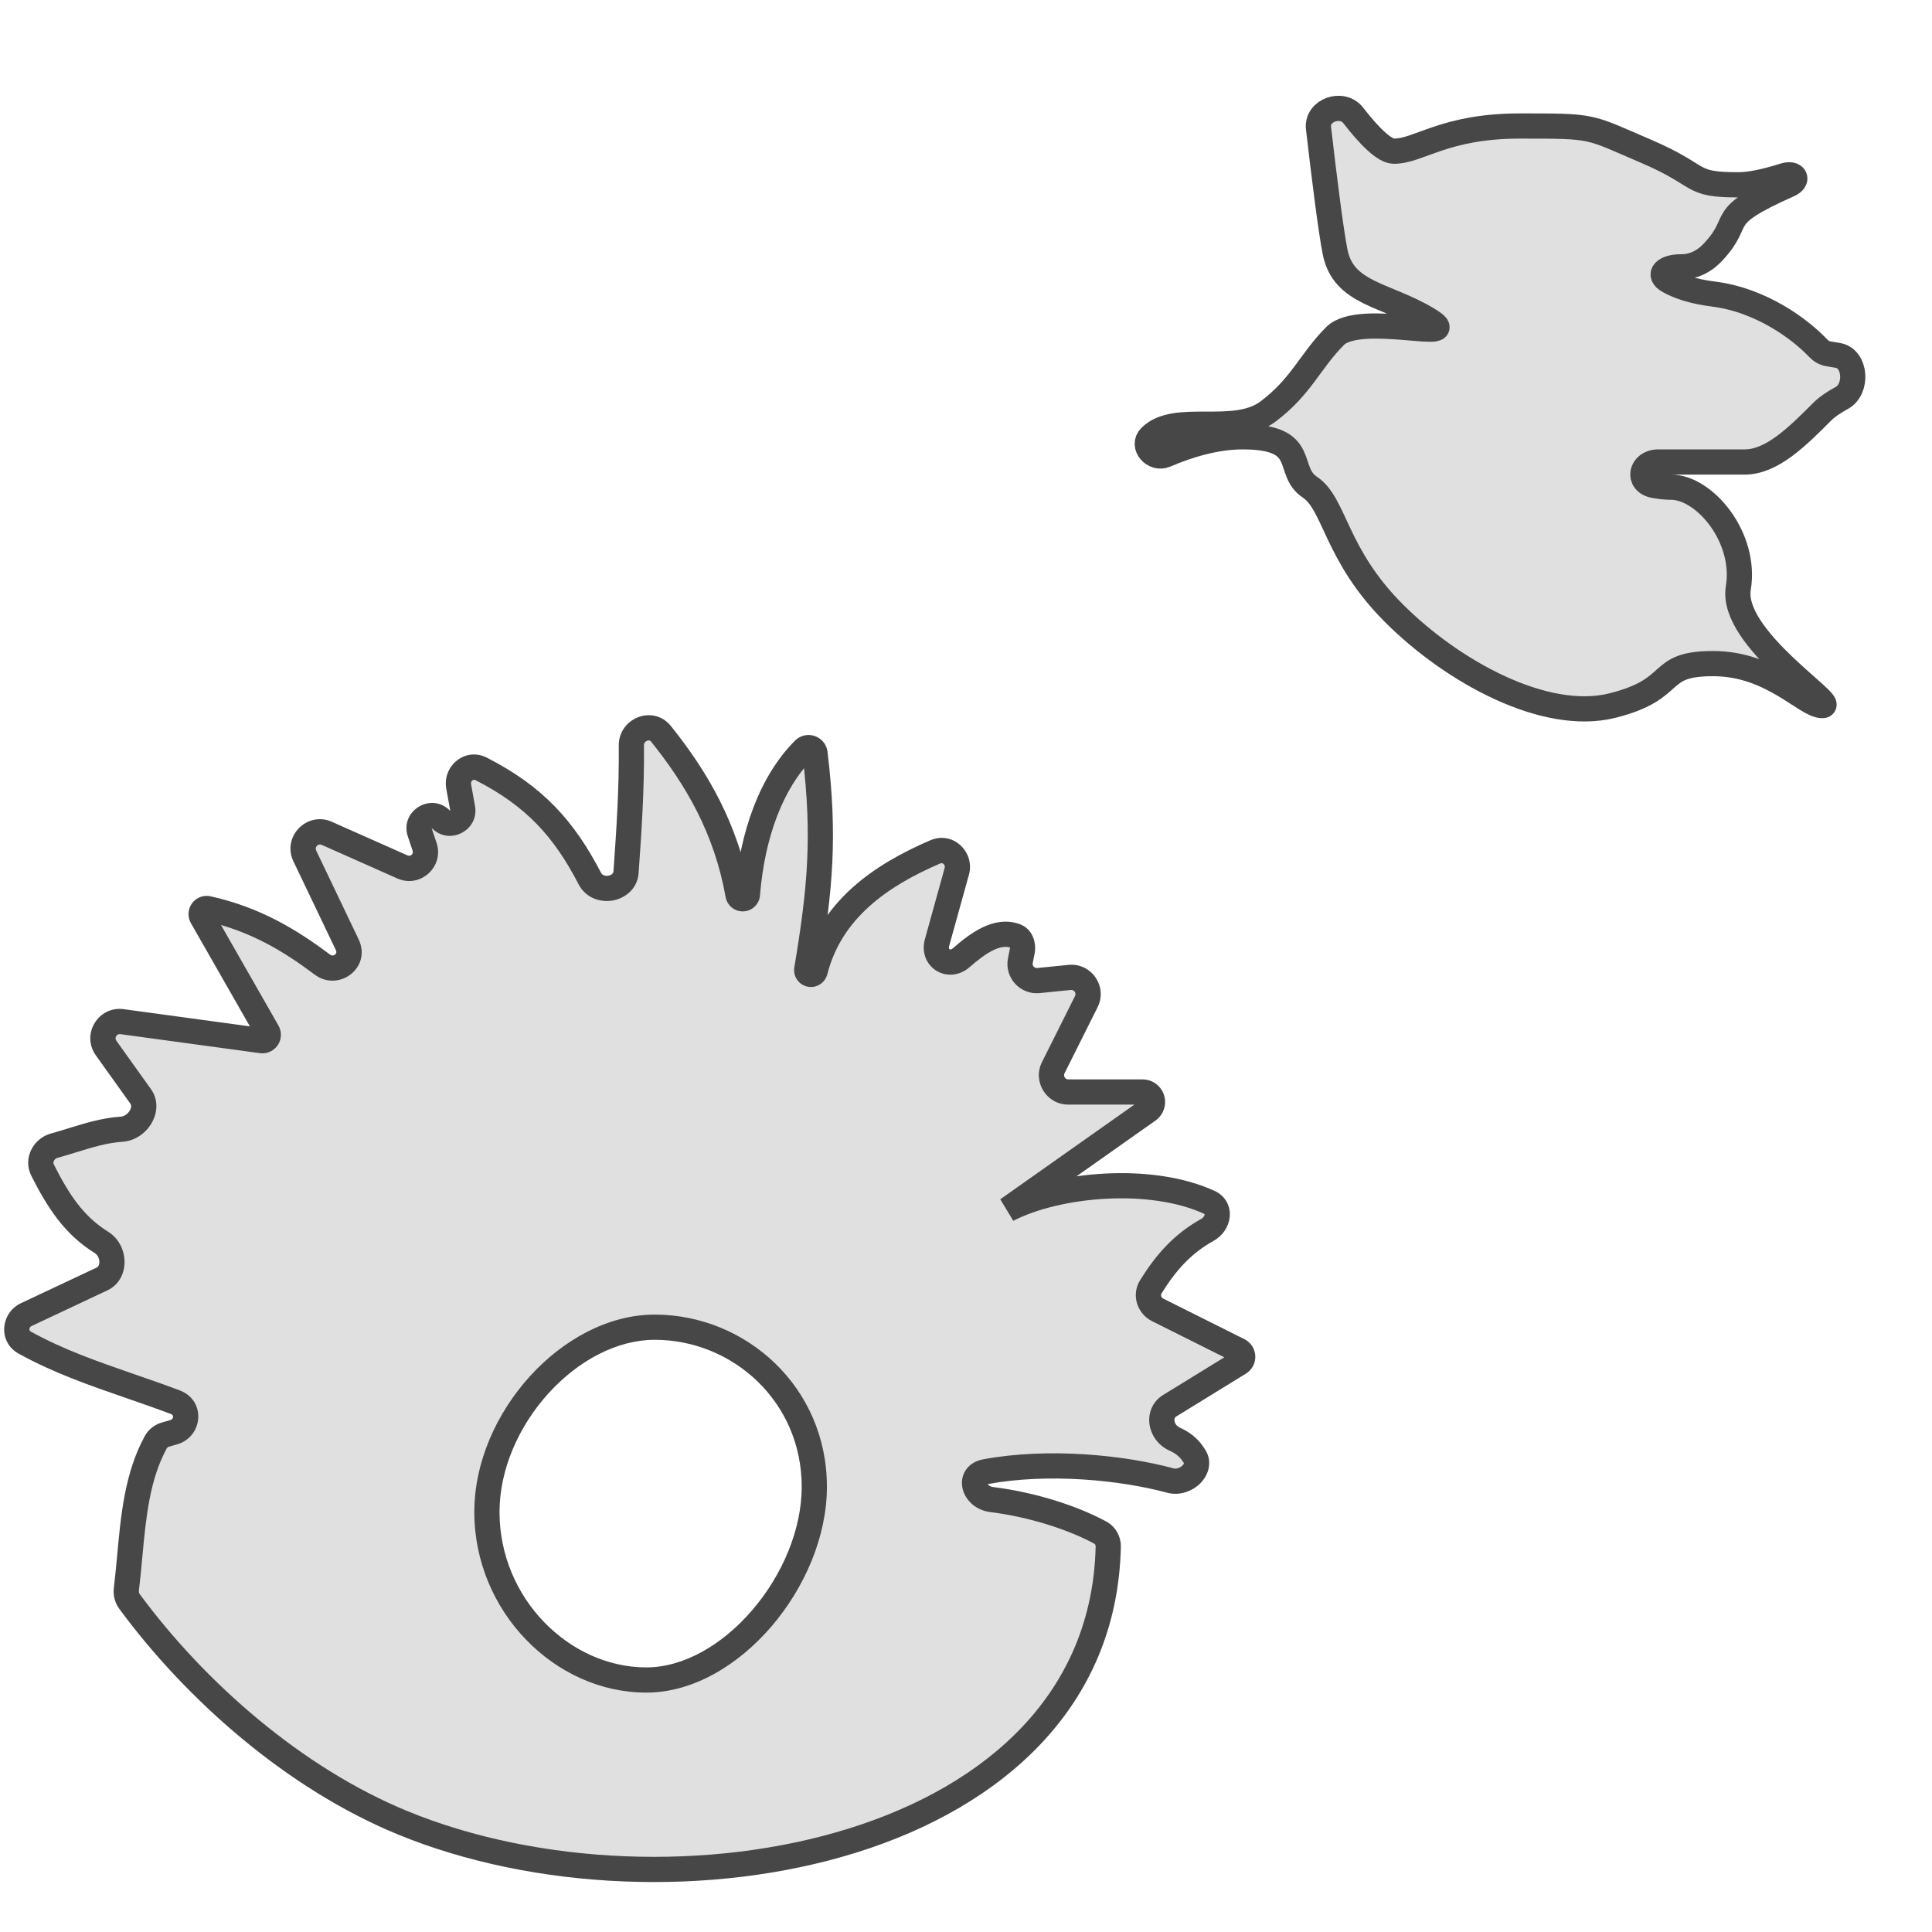 <svg width="115" height="115" viewBox="0 0 115 115" fill="none" xmlns="http://www.w3.org/2000/svg">
<path fill-rule="evenodd" clip-rule="evenodd" d="M39.346 43.682C38.753 42.942 37.571 43.427 37.581 44.375C37.607 46.982 37.441 49.427 37.265 51.91C37.188 52.982 35.602 53.249 35.108 52.295C33.583 49.352 31.834 47.398 28.645 45.77C27.938 45.41 27.159 46.031 27.301 46.811L27.535 48.1C27.668 48.835 26.774 49.303 26.246 48.775C25.679 48.208 24.735 48.791 24.989 49.553L25.274 50.406C25.541 51.209 24.728 51.947 23.955 51.603C23.127 51.235 22.299 50.868 21.471 50.5C20.798 50.201 20.125 49.902 19.452 49.603C18.602 49.225 17.741 50.11 18.143 50.949C18.668 52.048 19.193 53.146 19.718 54.244C20.034 54.904 20.349 55.563 20.664 56.223C21.118 57.172 20.022 58.043 19.18 57.411C17.264 55.974 15.19 54.71 12.373 54.084C12.165 54.038 11.971 54.198 11.971 54.411C11.971 54.47 11.986 54.527 12.016 54.578C12.668 55.719 13.319 56.859 13.971 57.999C14.622 59.139 15.272 60.278 15.924 61.418C15.955 61.472 15.971 61.532 15.971 61.594C15.971 61.808 15.782 61.974 15.569 61.945C13.87 61.713 12.17 61.482 10.471 61.25C9.402 61.104 8.333 60.959 7.264 60.813C6.396 60.694 5.806 61.67 6.316 62.383C6.701 62.922 7.086 63.461 7.471 64C7.772 64.421 8.072 64.841 8.373 65.261C8.916 66.021 8.179 67.15 7.248 67.214C6.218 67.285 5.321 67.562 4.338 67.865C3.98 67.975 3.611 68.089 3.22 68.198C2.592 68.373 2.242 69.073 2.536 69.654C3.467 71.496 4.4 72.934 6.042 73.955C6.826 74.442 6.906 75.737 6.072 76.129C5.452 76.421 4.832 76.713 4.212 77.004C3.33 77.419 2.448 77.834 1.565 78.25C0.863 78.58 0.795 79.542 1.475 79.918C3.481 81.028 5.537 81.74 7.718 82.495C8.601 82.801 9.505 83.114 10.435 83.464C11.308 83.792 11.234 84.996 10.337 85.252L9.846 85.392C9.605 85.462 9.396 85.618 9.276 85.838C8.162 87.878 7.941 90.262 7.721 92.653C7.66 93.305 7.6 93.958 7.522 94.605C7.491 94.859 7.554 95.115 7.705 95.322C11.637 100.66 17.526 105.853 23.971 108.5C39.833 115.018 65.567 110.264 65.967 92.064C65.974 91.719 65.794 91.388 65.49 91.224C63.862 90.345 61.466 89.563 59.033 89.26C57.945 89.124 57.575 87.803 58.654 87.603C62.381 86.909 66.792 87.349 69.671 88.129C70.537 88.364 71.576 87.463 71.108 86.696C70.813 86.212 70.452 85.9 69.913 85.658C69.086 85.286 68.855 84.147 69.628 83.672C69.993 83.448 70.358 83.223 70.723 82.999C71.739 82.375 72.754 81.75 73.769 81.124C73.895 81.047 73.971 80.91 73.971 80.763C73.971 80.602 73.88 80.454 73.736 80.382L68.906 77.968C68.397 77.713 68.199 77.082 68.5 76.598C69.4 75.148 70.386 74.031 71.872 73.206C72.549 72.83 72.696 71.899 71.994 71.573C68.519 69.964 62.98 70.455 59.971 72C61.389 70.999 62.807 69.999 64.224 68.998C65.597 68.028 66.971 67.058 68.346 66.088C68.428 66.03 68.494 65.953 68.539 65.863C68.737 65.465 68.451 65 68.006 65H63.588C62.845 65 62.361 64.219 62.693 63.554C63.036 62.869 63.379 62.184 63.722 61.499C64.035 60.873 64.349 60.246 64.662 59.62C65.014 58.916 64.452 58.101 63.669 58.18C63.437 58.203 63.204 58.227 62.971 58.25C62.585 58.289 62.198 58.328 61.812 58.366C61.144 58.433 60.603 57.837 60.735 57.179C60.773 56.993 60.81 56.807 60.848 56.62C60.923 56.242 60.781 55.827 60.415 55.703C59.367 55.348 58.288 56.071 57.216 57.007C56.492 57.639 55.518 57.033 55.775 56.107C55.924 55.571 56.073 55.034 56.222 54.498C56.465 53.621 56.708 52.745 56.952 51.868C57.169 51.085 56.413 50.388 55.667 50.709C52.418 52.105 49.449 54.152 48.519 57.804C48.49 57.918 48.388 58 48.27 58C48.114 58 47.995 57.858 48.021 57.704C48.82 52.928 49.11 49.807 48.513 44.842C48.49 44.647 48.324 44.5 48.127 44.5C48.027 44.5 47.93 44.538 47.859 44.61C45.916 46.552 44.777 49.675 44.49 53.238C44.479 53.386 44.356 53.5 44.209 53.5C44.072 53.5 43.955 53.4 43.931 53.265C43.222 49.296 41.451 46.306 39.346 43.682ZM38.471 100C33.45 100 28.983 95.523 28.983 90C28.983 84.477 33.95 79 38.971 79C43.992 79 48.471 82.977 48.471 88.5C48.471 94.023 43.492 100 38.471 100Z" fill="#E0E0E0"/>
<path d="M37.581 44.375L38.331 44.367V44.367L37.581 44.375ZM39.346 43.682L38.761 44.151V44.151L39.346 43.682ZM37.265 51.91L38.013 51.963L37.265 51.91ZM35.108 52.295L34.442 52.64L35.108 52.295ZM28.645 45.77L28.986 45.102V45.102L28.645 45.77ZM27.301 46.811L28.039 46.678L28.039 46.677L27.301 46.811ZM27.535 48.1L28.273 47.967L28.273 47.967L27.535 48.1ZM26.246 48.775L25.716 49.306L25.716 49.306L26.246 48.775ZM24.989 49.553L25.7 49.315L25.7 49.315L24.989 49.553ZM25.274 50.406L25.985 50.169L25.985 50.169L25.274 50.406ZM23.955 51.603L24.259 50.918V50.918L23.955 51.603ZM21.471 50.5L21.166 51.185L21.471 50.5ZM19.452 49.603L19.756 48.918L19.452 49.603ZM18.143 50.949L17.466 51.273V51.273L18.143 50.949ZM19.718 54.244L19.042 54.568L19.718 54.244ZM20.664 56.223L19.988 56.546V56.546L20.664 56.223ZM19.18 57.411L19.631 56.811V56.811L19.18 57.411ZM12.373 54.084L12.536 53.352H12.536L12.373 54.084ZM12.016 54.578L11.364 54.95L11.364 54.95L12.016 54.578ZM13.971 57.999L14.622 57.627L13.971 57.999ZM15.924 61.418L16.576 61.046L16.576 61.046L15.924 61.418ZM15.569 61.945L15.468 62.688H15.468L15.569 61.945ZM10.471 61.25L10.369 61.993L10.471 61.25ZM7.264 60.813L7.365 60.07H7.365L7.264 60.813ZM6.316 62.383L6.926 61.947H6.926L6.316 62.383ZM7.471 64L8.081 63.564L7.471 64ZM8.373 65.261L7.763 65.698L8.373 65.261ZM7.248 67.214L7.299 67.962H7.299L7.248 67.214ZM4.338 67.865L4.559 68.582H4.559L4.338 67.865ZM3.22 68.198L3.019 67.475H3.019L3.22 68.198ZM2.536 69.654L3.205 69.316L3.205 69.316L2.536 69.654ZM6.042 73.955L5.646 74.592L5.646 74.592L6.042 73.955ZM6.072 76.129L5.752 75.451H5.752L6.072 76.129ZM4.212 77.004L4.531 77.683H4.531L4.212 77.004ZM1.565 78.25L1.246 77.571H1.246L1.565 78.25ZM1.475 79.918L1.837 79.262L1.837 79.262L1.475 79.918ZM7.718 82.495L7.963 81.787L7.718 82.495ZM10.435 83.464L10.699 82.762H10.699L10.435 83.464ZM10.337 85.252L10.131 84.531L10.131 84.531L10.337 85.252ZM9.846 85.392L9.64 84.671L9.64 84.671L9.846 85.392ZM9.276 85.838L8.618 85.479H8.618L9.276 85.838ZM7.721 92.653L6.974 92.584L7.721 92.653ZM7.522 94.605L6.777 94.514L7.522 94.605ZM7.705 95.322L8.309 94.877L8.309 94.877L7.705 95.322ZM23.971 108.5L24.256 107.806L24.256 107.806L23.971 108.5ZM65.967 92.064L65.217 92.048V92.048L65.967 92.064ZM65.49 91.224L65.134 91.884L65.134 91.884L65.49 91.224ZM59.033 89.26L58.941 90.004H58.941L59.033 89.26ZM58.654 87.603L58.517 86.865L58.654 87.603ZM69.671 88.129L69.474 88.853L69.671 88.129ZM71.108 86.696L70.468 87.086L71.108 86.696ZM69.913 85.658L69.605 86.342L69.913 85.658ZM69.628 83.672L70.021 84.311V84.311L69.628 83.672ZM70.723 82.999L71.115 83.638V83.638L70.723 82.999ZM73.769 81.124L74.163 81.763V81.763L73.769 81.124ZM68.5 76.598L69.137 76.993V76.993L68.5 76.598ZM71.872 73.206L72.236 73.861L71.872 73.206ZM71.994 71.573L71.679 72.254L71.994 71.573ZM59.971 72L59.539 71.387L60.314 72.667L59.971 72ZM64.224 68.998L63.791 68.385V68.385L64.224 68.998ZM68.346 66.088L67.914 65.475L67.914 65.475L68.346 66.088ZM68.539 65.863L67.868 65.529L67.868 65.529L68.539 65.863ZM62.693 63.554L63.364 63.889V63.889L62.693 63.554ZM63.722 61.499L64.392 61.834V61.834L63.722 61.499ZM64.662 59.62L65.333 59.955L64.662 59.62ZM63.669 58.18L63.744 58.926L63.669 58.18ZM62.971 58.25L62.897 57.504L62.971 58.25ZM61.812 58.366L61.887 59.113L61.812 58.366ZM60.735 57.179L61.471 57.327V57.327L60.735 57.179ZM60.848 56.62L61.583 56.768V56.768L60.848 56.62ZM60.415 55.703L60.656 54.993L60.415 55.703ZM57.216 57.007L57.709 57.572L57.709 57.572L57.216 57.007ZM55.775 56.107L55.053 55.906V55.906L55.775 56.107ZM56.222 54.498L56.944 54.699V54.699L56.222 54.498ZM56.952 51.868L56.229 51.667V51.667L56.952 51.868ZM55.667 50.709L55.963 51.398L55.667 50.709ZM48.519 57.804L49.246 57.989L49.246 57.989L48.519 57.804ZM48.021 57.704L47.281 57.58V57.58L48.021 57.704ZM48.513 44.842L49.258 44.752V44.752L48.513 44.842ZM47.859 44.61L47.329 44.079L47.329 44.079L47.859 44.61ZM44.49 53.238L45.238 53.298L45.238 53.298L44.49 53.238ZM43.931 53.265L44.669 53.133V53.133L43.931 53.265ZM38.331 44.367C38.33 44.235 38.404 44.136 38.516 44.092C38.571 44.07 38.62 44.068 38.654 44.076C38.682 44.082 38.719 44.098 38.761 44.151L39.931 43.212C39.401 42.551 38.592 42.446 37.959 42.699C37.334 42.949 36.823 43.567 36.831 44.382L38.331 44.367ZM38.013 51.963C38.189 49.482 38.357 47.008 38.331 44.367L36.831 44.382C36.856 46.955 36.693 49.373 36.516 51.857L38.013 51.963ZM34.442 52.64C34.874 53.473 35.76 53.725 36.472 53.601C37.188 53.476 37.944 52.927 38.013 51.963L36.516 51.857C36.511 51.931 36.485 51.978 36.445 52.016C36.398 52.062 36.319 52.105 36.214 52.124C35.99 52.163 35.837 52.072 35.774 51.95L34.442 52.64ZM28.304 46.438C31.337 47.986 32.98 49.818 34.442 52.64L35.774 51.95C34.187 48.887 32.332 46.81 28.986 45.102L28.304 46.438ZM28.039 46.677C28.02 46.576 28.059 46.499 28.117 46.453C28.147 46.43 28.177 46.419 28.203 46.416C28.226 46.413 28.259 46.415 28.304 46.438L28.986 45.102C27.677 44.434 26.32 45.61 26.563 46.945L28.039 46.677ZM28.273 47.967L28.039 46.678L26.563 46.945L26.797 48.234L28.273 47.967ZM25.716 49.306C26.764 50.353 28.537 49.424 28.273 47.967L26.797 48.234C26.798 48.24 26.798 48.244 26.798 48.246C26.798 48.248 26.798 48.248 26.798 48.247C26.798 48.245 26.799 48.242 26.8 48.24C26.802 48.238 26.802 48.238 26.8 48.24C26.798 48.242 26.795 48.244 26.79 48.247C26.786 48.249 26.782 48.25 26.779 48.251C26.777 48.251 26.777 48.251 26.779 48.251C26.781 48.251 26.784 48.252 26.786 48.253C26.787 48.254 26.787 48.254 26.785 48.252C26.784 48.252 26.781 48.249 26.777 48.245L25.716 49.306ZM25.7 49.315C25.698 49.308 25.697 49.303 25.696 49.301C25.696 49.299 25.696 49.299 25.696 49.3C25.696 49.301 25.696 49.303 25.695 49.305C25.695 49.307 25.694 49.309 25.694 49.311C25.692 49.314 25.692 49.314 25.694 49.312C25.695 49.31 25.699 49.307 25.704 49.304C25.709 49.3 25.713 49.299 25.716 49.298C25.718 49.298 25.718 49.298 25.715 49.298C25.713 49.298 25.711 49.297 25.709 49.297C25.707 49.296 25.705 49.296 25.704 49.295C25.703 49.295 25.703 49.295 25.705 49.296C25.706 49.297 25.71 49.3 25.716 49.306L26.777 48.245C25.649 47.118 23.773 48.278 24.277 49.79L25.7 49.315ZM25.985 50.169L25.7 49.315L24.277 49.79L24.562 50.644L25.985 50.169ZM23.65 52.289C25.018 52.897 26.459 51.591 25.985 50.169L24.562 50.644C24.623 50.827 24.438 50.997 24.259 50.918L23.65 52.289ZM21.166 51.185C21.994 51.553 22.822 51.921 23.65 52.289L24.259 50.918C23.431 50.55 22.603 50.182 21.775 49.815L21.166 51.185ZM19.147 50.288C19.82 50.587 20.494 50.886 21.166 51.185L21.775 49.815C21.102 49.516 20.429 49.217 19.756 48.918L19.147 50.288ZM18.819 50.626C18.719 50.416 18.934 50.194 19.147 50.288L19.756 48.918C18.27 48.257 16.764 49.805 17.466 51.273L18.819 50.626ZM20.395 53.921C19.87 52.822 19.345 51.724 18.819 50.626L17.466 51.273C17.991 52.371 18.517 53.469 19.042 54.568L20.395 53.921ZM21.341 55.899C21.026 55.24 20.71 54.58 20.395 53.921L19.042 54.568C19.357 55.227 19.672 55.887 19.988 56.546L21.341 55.899ZM18.73 58.011C20.156 59.081 22.157 57.605 21.341 55.899L19.988 56.546C20.028 56.63 20.023 56.684 20.015 56.714C20.006 56.75 19.982 56.791 19.941 56.824C19.899 56.857 19.85 56.874 19.805 56.876C19.765 56.877 19.707 56.868 19.631 56.811L18.73 58.011ZM12.21 54.816C14.882 55.41 16.858 56.606 18.73 58.011L19.631 56.811C17.671 55.341 15.498 54.01 12.536 53.352L12.21 54.816ZM12.721 54.411C12.721 54.664 12.485 54.877 12.21 54.816L12.536 53.352C11.846 53.199 11.221 53.733 11.221 54.411H12.721ZM12.667 54.206C12.702 54.267 12.721 54.338 12.721 54.411H11.221C11.221 54.601 11.271 54.787 11.364 54.95L12.667 54.206ZM14.622 57.627C13.971 56.487 13.319 55.347 12.667 54.206L11.364 54.95C12.017 56.091 12.668 57.231 13.319 58.371L14.622 57.627ZM16.576 61.046C15.924 59.906 15.273 58.767 14.622 57.627L13.319 58.371C13.97 59.511 14.621 60.65 15.273 61.791L16.576 61.046ZM16.721 61.594C16.721 61.4 16.67 61.212 16.576 61.046L15.273 61.791C15.24 61.732 15.221 61.664 15.221 61.594H16.721ZM15.468 62.688C16.132 62.779 16.721 62.261 16.721 61.594H15.221C15.221 61.355 15.431 61.169 15.67 61.202L15.468 62.688ZM10.369 61.993C12.069 62.225 13.769 62.456 15.468 62.688L15.67 61.202C13.972 60.97 12.272 60.739 10.572 60.507L10.369 61.993ZM7.163 61.556C8.231 61.702 9.3 61.847 10.369 61.993L10.572 60.507C9.503 60.361 8.434 60.215 7.365 60.07L7.163 61.556ZM6.926 61.947C6.799 61.77 6.945 61.526 7.163 61.556L7.365 60.07C5.846 59.862 4.813 61.571 5.705 62.819L6.926 61.947ZM8.081 63.564C7.696 63.025 7.311 62.486 6.926 61.947L5.705 62.819C6.091 63.358 6.476 63.897 6.861 64.436L8.081 63.564ZM8.983 64.826C8.682 64.405 8.382 63.984 8.081 63.564L6.861 64.436C7.162 64.857 7.462 65.277 7.763 65.698L8.983 64.826ZM7.299 67.962C8.048 67.91 8.668 67.445 9.005 66.886C9.346 66.323 9.476 65.516 8.983 64.826L7.763 65.698C7.812 65.767 7.846 65.904 7.721 66.111C7.593 66.323 7.379 66.453 7.196 66.466L7.299 67.962ZM4.559 68.582C5.552 68.276 6.369 68.027 7.299 67.962L7.196 66.466C6.067 66.544 5.089 66.849 4.117 67.148L4.559 68.582ZM3.421 68.921C3.824 68.809 4.203 68.692 4.559 68.582L4.117 67.148C3.758 67.259 3.399 67.37 3.019 67.475L3.421 68.921ZM3.205 69.316C3.173 69.251 3.171 69.177 3.208 69.098C3.248 69.016 3.324 68.948 3.421 68.921L3.019 67.475C1.985 67.763 1.336 68.944 1.867 69.993L3.205 69.316ZM6.438 73.318C4.975 72.408 4.119 71.123 3.205 69.316L1.867 69.993C2.816 71.869 3.825 73.459 5.646 74.592L6.438 73.318ZM6.391 76.808C7.143 76.454 7.434 75.708 7.413 75.054C7.393 74.408 7.074 73.713 6.438 73.318L5.646 74.592C5.795 74.684 5.907 74.88 5.914 75.101C5.921 75.314 5.834 75.412 5.752 75.451L6.391 76.808ZM4.531 77.683C5.151 77.391 5.771 77.1 6.391 76.808L5.752 75.451C5.132 75.743 4.513 76.034 3.893 76.326L4.531 77.683ZM1.885 78.928C2.767 78.513 3.649 78.098 4.531 77.683L3.893 76.326C3.011 76.741 2.128 77.156 1.246 77.571L1.885 78.928ZM1.837 79.262C1.795 79.238 1.776 79.213 1.767 79.195C1.756 79.174 1.748 79.146 1.75 79.112C1.754 79.045 1.792 78.972 1.885 78.928L1.246 77.571C0.045 78.136 -0.156 79.873 1.112 80.574L1.837 79.262ZM7.963 81.787C5.774 81.028 3.779 80.335 1.837 79.262L1.112 80.574C3.184 81.72 5.3 82.452 7.472 83.204L7.963 81.787ZM10.699 82.762C9.759 82.408 8.846 82.092 7.963 81.787L7.472 83.204C8.357 83.51 9.252 83.82 10.171 84.166L10.699 82.762ZM10.543 85.973C12.083 85.533 12.298 83.364 10.699 82.762L10.171 84.166C10.239 84.192 10.265 84.223 10.278 84.243C10.293 84.267 10.303 84.302 10.301 84.342C10.299 84.383 10.284 84.421 10.261 84.451C10.24 84.478 10.204 84.51 10.131 84.531L10.543 85.973ZM10.053 86.113L10.543 85.973L10.131 84.531L9.64 84.671L10.053 86.113ZM9.934 86.198C9.95 86.169 9.987 86.132 10.053 86.113L9.64 84.671C9.223 84.791 8.843 85.067 8.618 85.479L9.934 86.198ZM8.468 92.722C8.691 90.299 8.907 88.078 9.934 86.198L8.618 85.479C7.416 87.679 7.192 90.226 6.974 92.584L8.468 92.722ZM8.266 94.695C8.346 94.036 8.407 93.372 8.468 92.722L6.974 92.584C6.913 93.238 6.854 93.88 6.777 94.514L8.266 94.695ZM8.309 94.877C8.277 94.832 8.257 94.769 8.266 94.695L6.777 94.514C6.724 94.948 6.831 95.399 7.102 95.766L8.309 94.877ZM24.256 107.806C17.964 105.223 12.179 100.13 8.309 94.877L7.102 95.766C11.096 101.189 17.087 106.484 23.686 109.194L24.256 107.806ZM65.217 92.048C65.027 100.704 58.838 106.24 50.544 108.835C42.241 111.433 32.022 110.998 24.256 107.806L23.686 109.194C31.782 112.521 42.361 112.967 50.991 110.267C59.629 107.565 66.507 101.624 66.717 92.081L65.217 92.048ZM65.134 91.884C65.174 91.906 65.219 91.965 65.217 92.048L66.717 92.081C66.73 91.472 66.414 90.87 65.846 90.564L65.134 91.884ZM58.941 90.004C61.29 90.297 63.595 91.053 65.134 91.884L65.846 90.564C64.129 89.637 61.642 88.829 59.126 88.516L58.941 90.004ZM58.517 86.865C58.091 86.945 57.711 87.156 57.476 87.519C57.244 87.877 57.215 88.286 57.304 88.638C57.478 89.331 58.11 89.901 58.941 90.004L59.126 88.516C58.868 88.483 58.771 88.325 58.758 88.273C58.753 88.253 58.766 88.286 58.734 88.335C58.699 88.389 58.678 88.361 58.791 88.34L58.517 86.865ZM69.867 87.405C66.902 86.602 62.376 86.147 58.517 86.865L58.791 88.34C62.386 87.671 66.681 88.096 69.474 88.853L69.867 87.405ZM70.468 87.086C70.477 87.102 70.474 87.098 70.473 87.102C70.469 87.121 70.447 87.175 70.375 87.242C70.216 87.392 70.001 87.441 69.867 87.405L69.474 88.853C70.207 89.051 70.944 88.768 71.404 88.334C71.871 87.894 72.23 87.096 71.749 86.306L70.468 87.086ZM69.605 86.342C70.015 86.526 70.256 86.739 70.468 87.086L71.749 86.306C71.37 85.685 70.889 85.275 70.221 84.974L69.605 86.342ZM69.235 83.033C68.553 83.453 68.324 84.179 68.43 84.826C68.534 85.455 68.954 86.049 69.605 86.342L70.221 84.974C70.045 84.895 69.936 84.734 69.91 84.582C69.899 84.51 69.908 84.454 69.923 84.417C69.937 84.385 69.962 84.347 70.021 84.311L69.235 83.033ZM70.33 82.36C69.965 82.584 69.6 82.809 69.235 83.033L70.021 84.311C70.386 84.087 70.751 83.862 71.115 83.638L70.33 82.36ZM73.376 80.486C72.361 81.111 71.346 81.736 70.33 82.36L71.115 83.638C72.131 83.013 73.147 82.389 74.163 81.763L73.376 80.486ZM73.221 80.763C73.221 80.65 73.28 80.545 73.376 80.486L74.163 81.763C74.51 81.549 74.721 81.171 74.721 80.763H73.221ZM73.401 81.053C73.29 80.998 73.221 80.886 73.221 80.763H74.721C74.721 80.318 74.47 79.911 74.072 79.712L73.401 81.053ZM68.571 78.638L73.401 81.053L74.072 79.712L69.242 77.297L68.571 78.638ZM67.863 76.202C67.316 77.083 67.69 78.198 68.571 78.638L69.242 77.297C69.104 77.228 69.083 77.081 69.137 76.993L67.863 76.202ZM71.508 72.55C69.876 73.456 68.806 74.683 67.863 76.202L69.137 76.993C69.994 75.613 70.896 74.605 72.236 73.861L71.508 72.55ZM71.679 72.254C71.715 72.271 71.712 72.28 71.705 72.267C71.7 72.258 71.707 72.263 71.704 72.292C71.697 72.359 71.642 72.476 71.508 72.55L72.236 73.861C72.779 73.56 73.135 73.023 73.196 72.449C73.26 71.841 72.979 71.203 72.309 70.893L71.679 72.254ZM60.314 72.667C61.699 71.955 63.726 71.463 65.847 71.353C67.969 71.242 70.089 71.518 71.679 72.254L72.309 70.893C70.424 70.02 68.037 69.736 65.769 69.855C63.499 69.973 61.252 70.499 59.628 71.333L60.314 72.667ZM63.791 68.385C62.374 69.386 60.957 70.387 59.539 71.387L60.403 72.613C61.822 71.612 63.239 70.611 64.656 69.611L63.791 68.385ZM67.914 65.475C66.539 66.445 65.165 67.415 63.791 68.385L64.656 69.611C66.03 68.641 67.404 67.671 68.778 66.701L67.914 65.475ZM67.868 65.529C67.877 65.509 67.893 65.49 67.914 65.475L68.778 66.701C68.963 66.57 69.111 66.397 69.21 66.197L67.868 65.529ZM68.006 65.75C67.891 65.75 67.819 65.627 67.868 65.529L69.21 66.197C69.656 65.302 69.01 64.25 68.006 64.25V65.75ZM63.588 65.75H68.006V64.25H63.588V65.75ZM62.023 63.218C61.441 64.382 62.288 65.75 63.588 65.75V64.25C63.402 64.25 63.282 64.055 63.364 63.889L62.023 63.218ZM63.051 61.163C62.708 61.848 62.365 62.533 62.023 63.218L63.364 63.889C63.707 63.204 64.049 62.52 64.392 61.834L63.051 61.163ZM63.991 59.284C63.678 59.911 63.364 60.537 63.051 61.163L64.392 61.834C64.706 61.208 65.019 60.582 65.333 59.955L63.991 59.284ZM63.744 58.926C63.939 58.907 64.079 59.109 63.991 59.284L65.333 59.955C65.949 58.723 64.965 57.296 63.595 57.434L63.744 58.926ZM63.047 58.996C63.279 58.973 63.512 58.95 63.744 58.926L63.595 57.434C63.362 57.457 63.129 57.48 62.897 57.504L63.047 58.996ZM61.887 59.113C62.273 59.074 62.66 59.035 63.047 58.996L62.897 57.504C62.51 57.543 62.123 57.581 61.737 57.62L61.887 59.113ZM60 57.031C59.768 58.184 60.718 59.23 61.887 59.113L61.737 57.62C61.571 57.637 61.438 57.489 61.471 57.327L60 57.031ZM60.112 56.473C60.075 56.659 60.038 56.845 60 57.031L61.471 57.327C61.508 57.141 61.546 56.954 61.583 56.768L60.112 56.473ZM60.174 56.413C60.157 56.407 60.138 56.396 60.123 56.382C60.11 56.368 60.107 56.36 60.108 56.363C60.11 56.367 60.114 56.38 60.116 56.401C60.118 56.423 60.117 56.448 60.112 56.473L61.583 56.768C61.701 56.18 61.515 55.284 60.656 54.993L60.174 56.413ZM57.709 57.572C58.234 57.114 58.708 56.756 59.146 56.549C59.572 56.347 59.895 56.319 60.174 56.413L60.656 54.993C59.887 54.732 59.147 54.888 58.504 55.193C57.872 55.492 57.27 55.964 56.723 56.442L57.709 57.572ZM55.053 55.906C54.839 56.675 55.134 57.405 55.731 57.778C56.326 58.149 57.111 58.094 57.709 57.572L56.723 56.442C56.652 56.504 56.601 56.514 56.58 56.516C56.555 56.519 56.537 56.513 56.525 56.505C56.512 56.497 56.5 56.484 56.492 56.464C56.486 56.446 56.473 56.397 56.498 56.307L55.053 55.906ZM55.499 54.297C55.35 54.834 55.201 55.37 55.053 55.906L56.498 56.307C56.647 55.771 56.795 55.235 56.944 54.699L55.499 54.297ZM56.229 51.667C55.986 52.544 55.742 53.421 55.499 54.297L56.944 54.699C57.188 53.822 57.431 52.945 57.674 52.069L56.229 51.667ZM55.963 51.398C56.013 51.376 56.048 51.376 56.074 51.381C56.103 51.387 56.136 51.402 56.166 51.429C56.225 51.483 56.257 51.565 56.229 51.667L57.674 52.069C58.048 50.725 56.738 49.431 55.37 50.02L55.963 51.398ZM49.246 57.989C50.088 54.684 52.779 52.766 55.963 51.398L55.37 50.02C52.056 51.444 48.811 53.62 47.792 57.618L49.246 57.989ZM48.27 58.75C48.746 58.75 49.136 58.421 49.246 57.989L47.792 57.618C47.844 57.415 48.031 57.25 48.27 57.25V58.75ZM47.281 57.58C47.18 58.186 47.645 58.75 48.27 58.75V57.25C48.583 57.25 48.81 57.53 48.761 57.828L47.281 57.58ZM47.769 44.931C48.354 49.803 48.073 52.847 47.281 57.58L48.761 57.828C49.567 53.009 49.866 49.813 49.258 44.752L47.769 44.931ZM48.127 45.25C47.945 45.25 47.791 45.114 47.769 44.931L49.258 44.752C49.189 44.18 48.703 43.75 48.127 43.75V45.25ZM48.389 45.14C48.315 45.215 48.218 45.25 48.127 45.25V43.75C47.835 43.75 47.546 43.862 47.329 44.079L48.389 45.14ZM45.238 53.298C45.516 49.836 46.617 46.911 48.389 45.14L47.329 44.079C45.214 46.194 44.037 49.514 43.743 53.178L45.238 53.298ZM44.209 54.25C44.754 54.25 45.196 53.829 45.238 53.298L43.743 53.178C43.762 52.942 43.959 52.75 44.209 52.75V54.25ZM43.192 53.396C43.279 53.88 43.7 54.25 44.209 54.25V52.75C44.444 52.75 44.631 52.919 44.669 53.133L43.192 53.396ZM38.761 44.151C40.816 46.714 42.513 49.59 43.192 53.396L44.669 53.133C43.932 49.002 42.085 45.898 39.931 43.212L38.761 44.151ZM28.233 90C28.233 95.911 33.01 100.75 38.471 100.75V99.25C33.89 99.25 29.733 95.135 29.733 90H28.233ZM38.971 78.25C36.191 78.25 33.506 79.757 31.539 81.925C29.567 84.097 28.233 87.021 28.233 90H29.733C29.733 87.456 30.883 84.88 32.65 82.933C34.421 80.982 36.73 79.75 38.971 79.75V78.25ZM49.221 88.5C49.221 82.537 44.38 78.25 38.971 78.25V79.75C43.603 79.75 47.721 83.417 47.721 88.5H49.221ZM38.471 100.75C41.274 100.75 43.964 99.094 45.923 96.809C47.888 94.516 49.221 91.474 49.221 88.5H47.721C47.721 91.049 46.564 93.757 44.784 95.833C42.998 97.917 40.688 99.25 38.471 99.25V100.75Z" fill="#474747"/>
<path d="M79.471 15C79.22 13.745 78.825 10.588 78.483 7.627C78.359 6.557 79.893 6.019 80.552 6.872C81.475 8.064 82.391 9 82.971 9C84.471 9 85.971 7.5 90.471 7.5C94.971 7.5 94.471 7.5 97.971 9C101.471 10.5 100.471 11 103.471 11C104.198 11 105.158 10.786 106.203 10.455C106.856 10.248 107.097 10.722 106.471 11C101.971 13 103.846 13 101.971 15C101.351 15.662 100.68 15.89 100.057 15.883C99.181 15.873 98.582 16.315 99.35 16.737C99.956 17.071 100.804 17.354 101.971 17.5C104.9 17.866 107.214 19.656 108.225 20.724C108.389 20.898 108.601 21.022 108.837 21.061L109.394 21.154C110.479 21.335 110.591 23.17 109.624 23.692C109.157 23.945 108.755 24.216 108.471 24.5C106.971 26 105.471 27.5 103.846 27.5H98.707C97.652 27.5 97.42 28.707 98.458 28.897C98.815 28.962 99.159 29 99.471 29C101.471 29 103.971 32 103.471 35C102.971 38 109.471 42 108.471 42C107.471 42 105.471 39.5 101.971 39.5C98.471 39.5 99.971 41 95.971 42C91.971 43 86.471 40 82.971 36.5C79.471 33 79.471 30 77.971 29C76.471 28 77.971 26 73.971 26C72.407 26 70.78 26.477 69.369 27.083C68.677 27.379 67.939 26.532 68.471 26C69.971 24.5 73.471 26 75.471 24.5C77.471 23 77.971 21.5 79.471 20C80.971 18.5 87.471 20.5 84.971 19C82.471 17.5 79.971 17.5 79.471 15Z" fill="#E0E0E0" stroke="#474747" stroke-width="1.5"/>
</svg>

